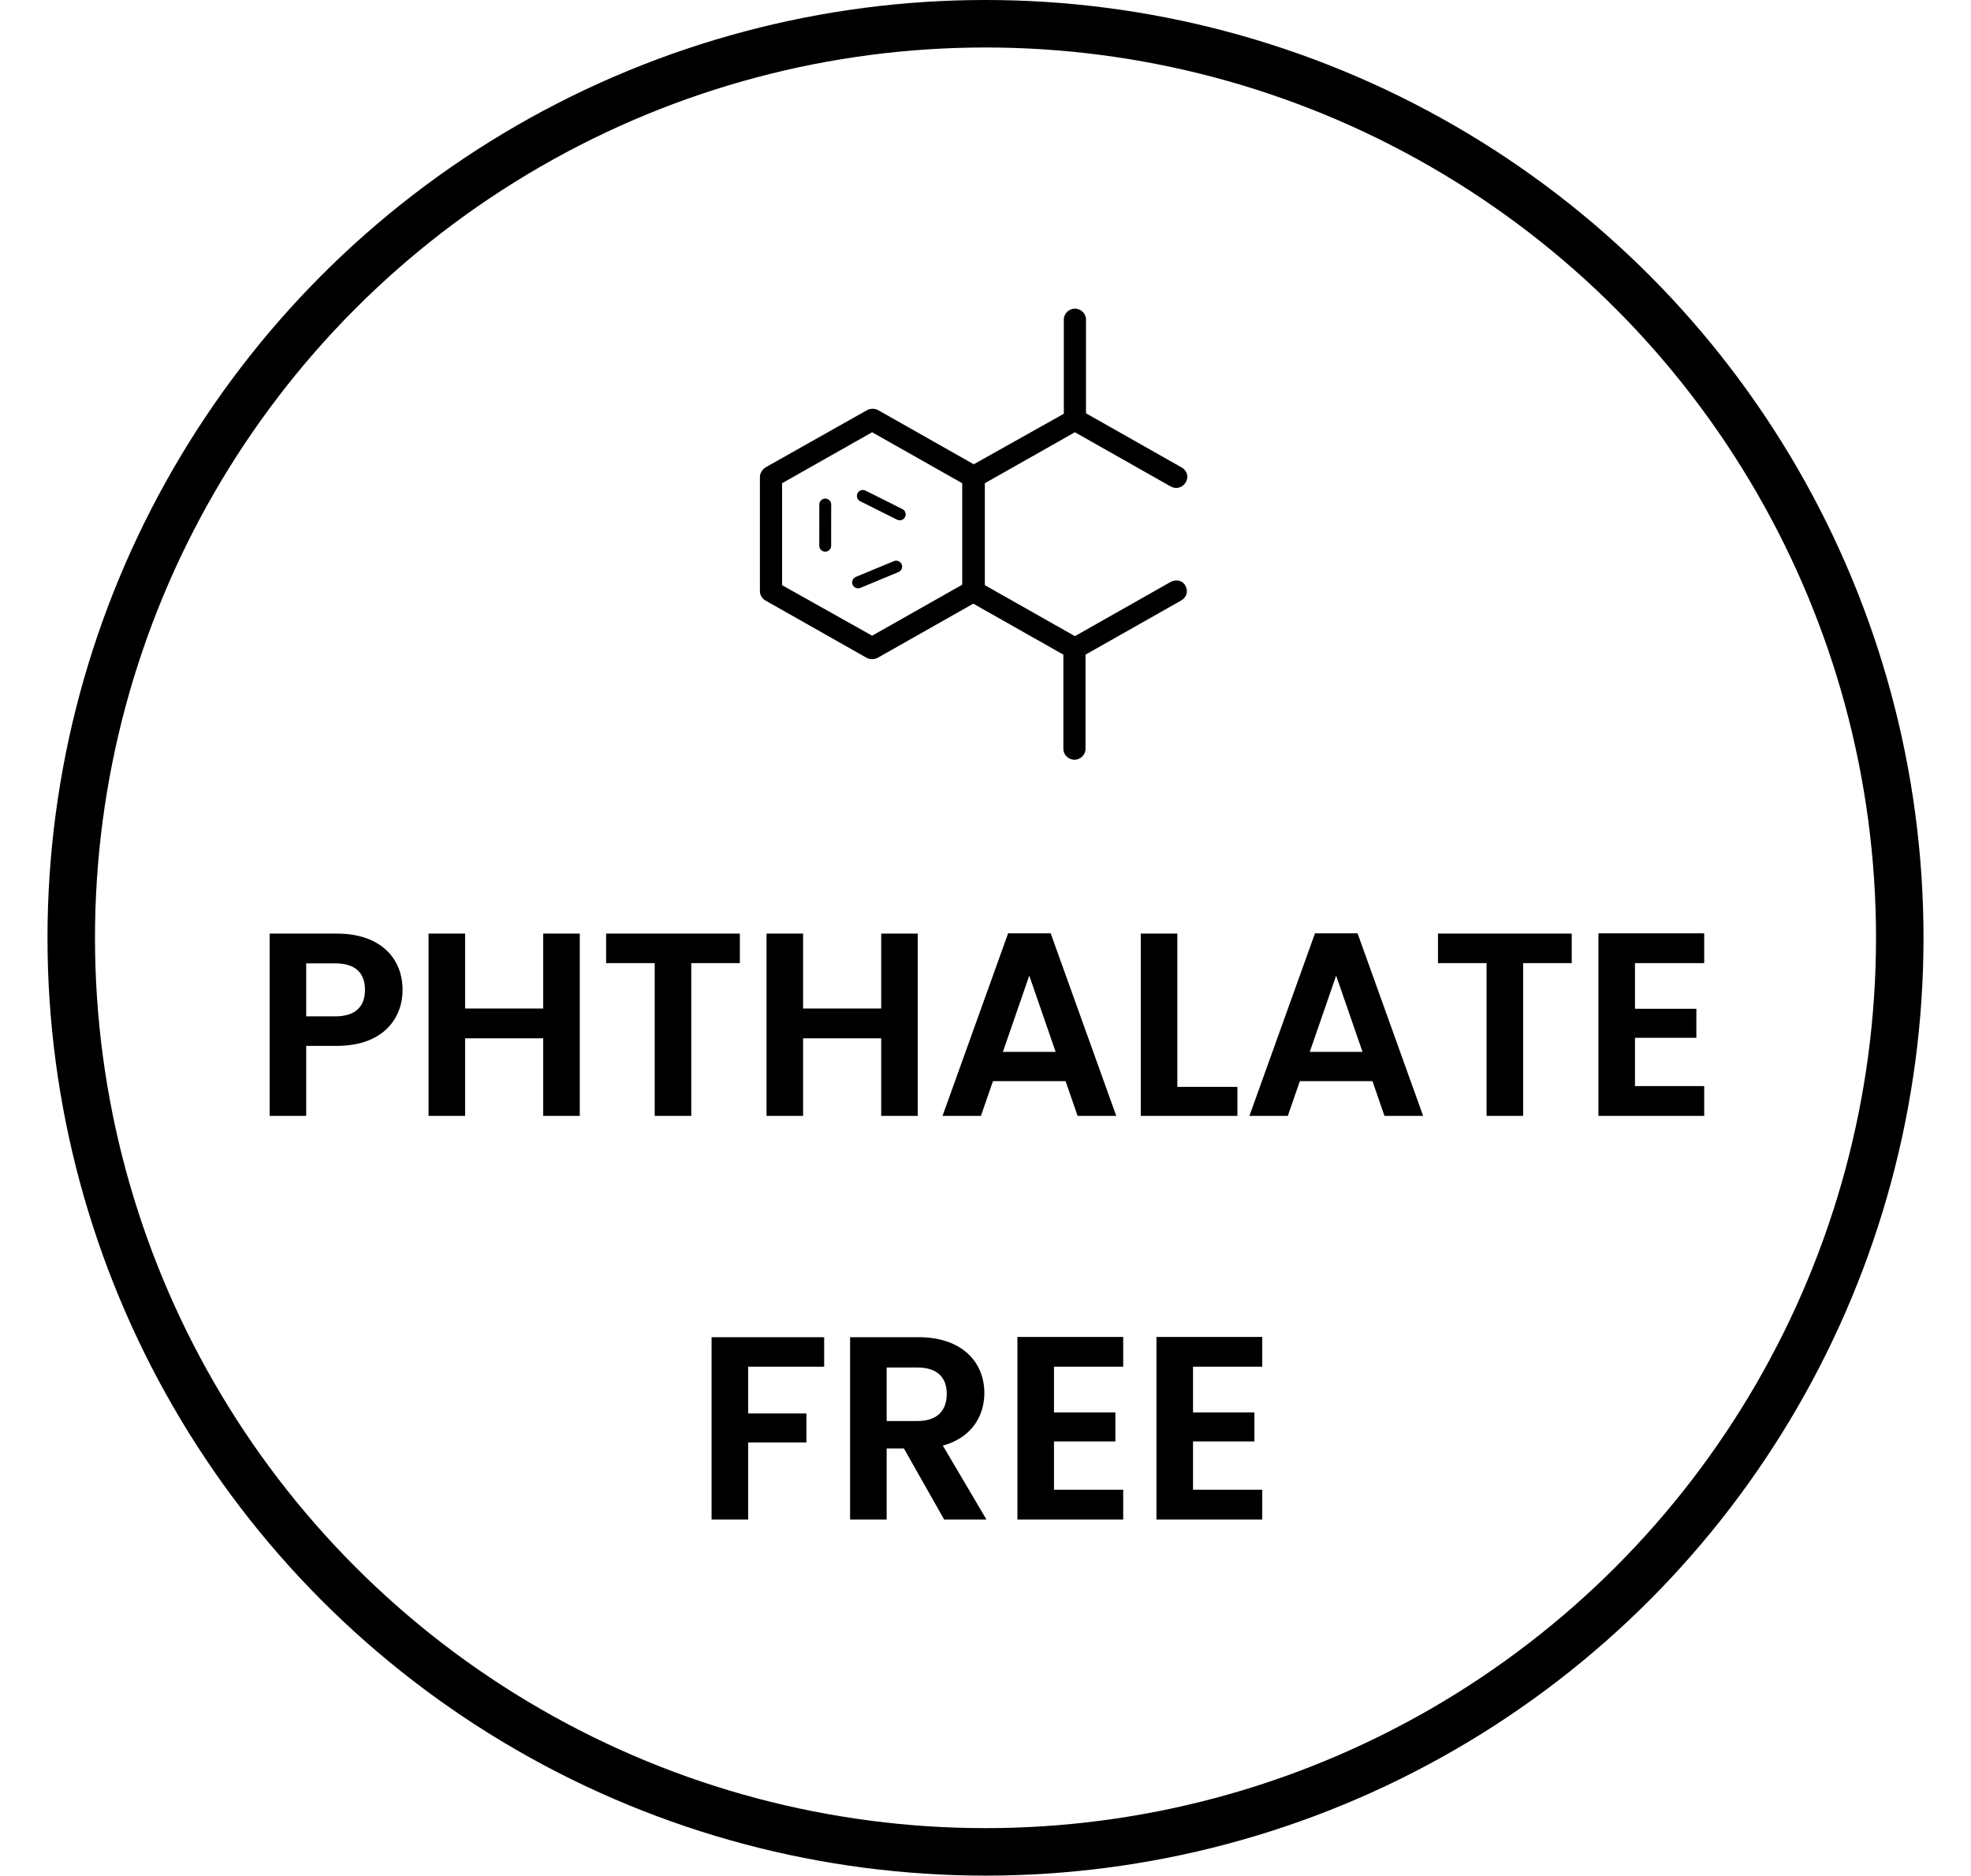 <svg width="83" height="79" viewBox="0 0 83 79" fill="none" xmlns="http://www.w3.org/2000/svg">
<circle cx="41.5" cy="39.5" r="38.5" stroke="black" stroke-width="2"/>
<path d="M12.894 42.809V40.576H14.115C14.984 40.576 15.369 40.994 15.369 41.698C15.369 42.38 14.984 42.809 14.115 42.809H12.894ZM16.953 41.698C16.953 40.367 16.029 39.322 14.181 39.322H11.354V47H12.894V44.052H14.181C16.161 44.052 16.953 42.864 16.953 41.698ZM22.875 47H24.415V39.322H22.875V42.479H19.586V39.322H18.046V47H19.586V43.733H22.875V47ZM25.524 40.565H27.57V47H29.11V40.565H31.156V39.322H25.524V40.565ZM37.108 47H38.648V39.322H37.108V42.479H33.819V39.322H32.279V47H33.819V43.733H37.108V47ZM45.378 47H47.006L44.245 39.311H42.452L39.691 47H41.308L41.814 45.537H44.872L45.378 47ZM44.454 44.305H42.232L43.343 41.093L44.454 44.305ZM48.038 39.322V47H52.108V45.779H49.578V39.322H48.038ZM58.301 47H59.929L57.168 39.311H55.375L52.614 47H54.231L54.737 45.537H57.795L58.301 47ZM57.377 44.305H55.155L56.266 41.093L57.377 44.305ZM60.554 40.565H62.6V47H64.14V40.565H66.186V39.322H60.554V40.565ZM71.765 39.311H67.31V47H71.765V45.746H68.85V43.711H71.435V42.49H68.85V40.565H71.765V39.311ZM29.965 64H31.505V60.755H33.958V59.534H31.505V57.565H34.706V56.322H29.965V64ZM39.868 58.709C39.868 59.402 39.483 59.853 38.625 59.853H37.338V57.598H38.625C39.483 57.598 39.868 58.027 39.868 58.709ZM35.798 56.322V64H37.338V61.008H38.064L39.758 64H41.54L39.703 60.887C40.935 60.557 41.452 59.611 41.452 58.676C41.452 57.389 40.528 56.322 38.68 56.322H35.798ZM47.299 56.311H42.844V64H47.299V62.746H44.384V60.711H46.969V59.49H44.384V57.565H47.299V56.311ZM53.154 56.311H48.699V64H53.154V62.746H50.239V60.711H52.824V59.49H50.239V57.565H53.154V56.311Z" fill="black"/>
<path d="M49.291 24.514L45.265 26.794L41.472 24.647V20.353L45.265 18.206L49.291 20.486C49.525 20.619 49.797 20.543 49.933 20.315C50.069 20.087 49.991 19.821 49.758 19.688L45.732 17.408V13.456C45.732 13.209 45.518 13 45.265 13C45.012 13 44.798 13.209 44.798 13.456V17.427L41.005 19.555L36.979 17.275C36.843 17.199 36.649 17.199 36.512 17.275L32.233 19.688C32.097 19.783 32 19.935 32 20.087V24.894C32 25.065 32.097 25.217 32.233 25.293L36.493 27.706C36.571 27.744 36.649 27.763 36.726 27.763C36.804 27.763 36.882 27.744 36.96 27.706L40.986 25.426L44.779 27.573V31.544C44.779 31.791 44.993 32 45.245 32C45.498 32 45.712 31.791 45.712 31.544V27.573L49.739 25.293C49.972 25.16 50.05 24.894 49.914 24.666C49.816 24.457 49.525 24.381 49.291 24.514ZM36.726 26.775L32.934 24.647V20.353L36.726 18.206L40.519 20.353V24.628L36.726 26.775Z" fill="black"/>
<line x1="36.135" y1="24.53" x2="37.739" y2="23.865" stroke="black" stroke-width="0.5" stroke-linecap="round" stroke-linejoin="round"/>
<line x1="36.335" y1="20.888" x2="37.888" y2="21.665" stroke="black" stroke-width="0.5" stroke-linecap="round" stroke-linejoin="round"/>
<line x1="34.75" y1="22.986" x2="34.752" y2="21.25" stroke="black" stroke-width="0.5" stroke-linecap="round" stroke-linejoin="round"/>
</svg>
